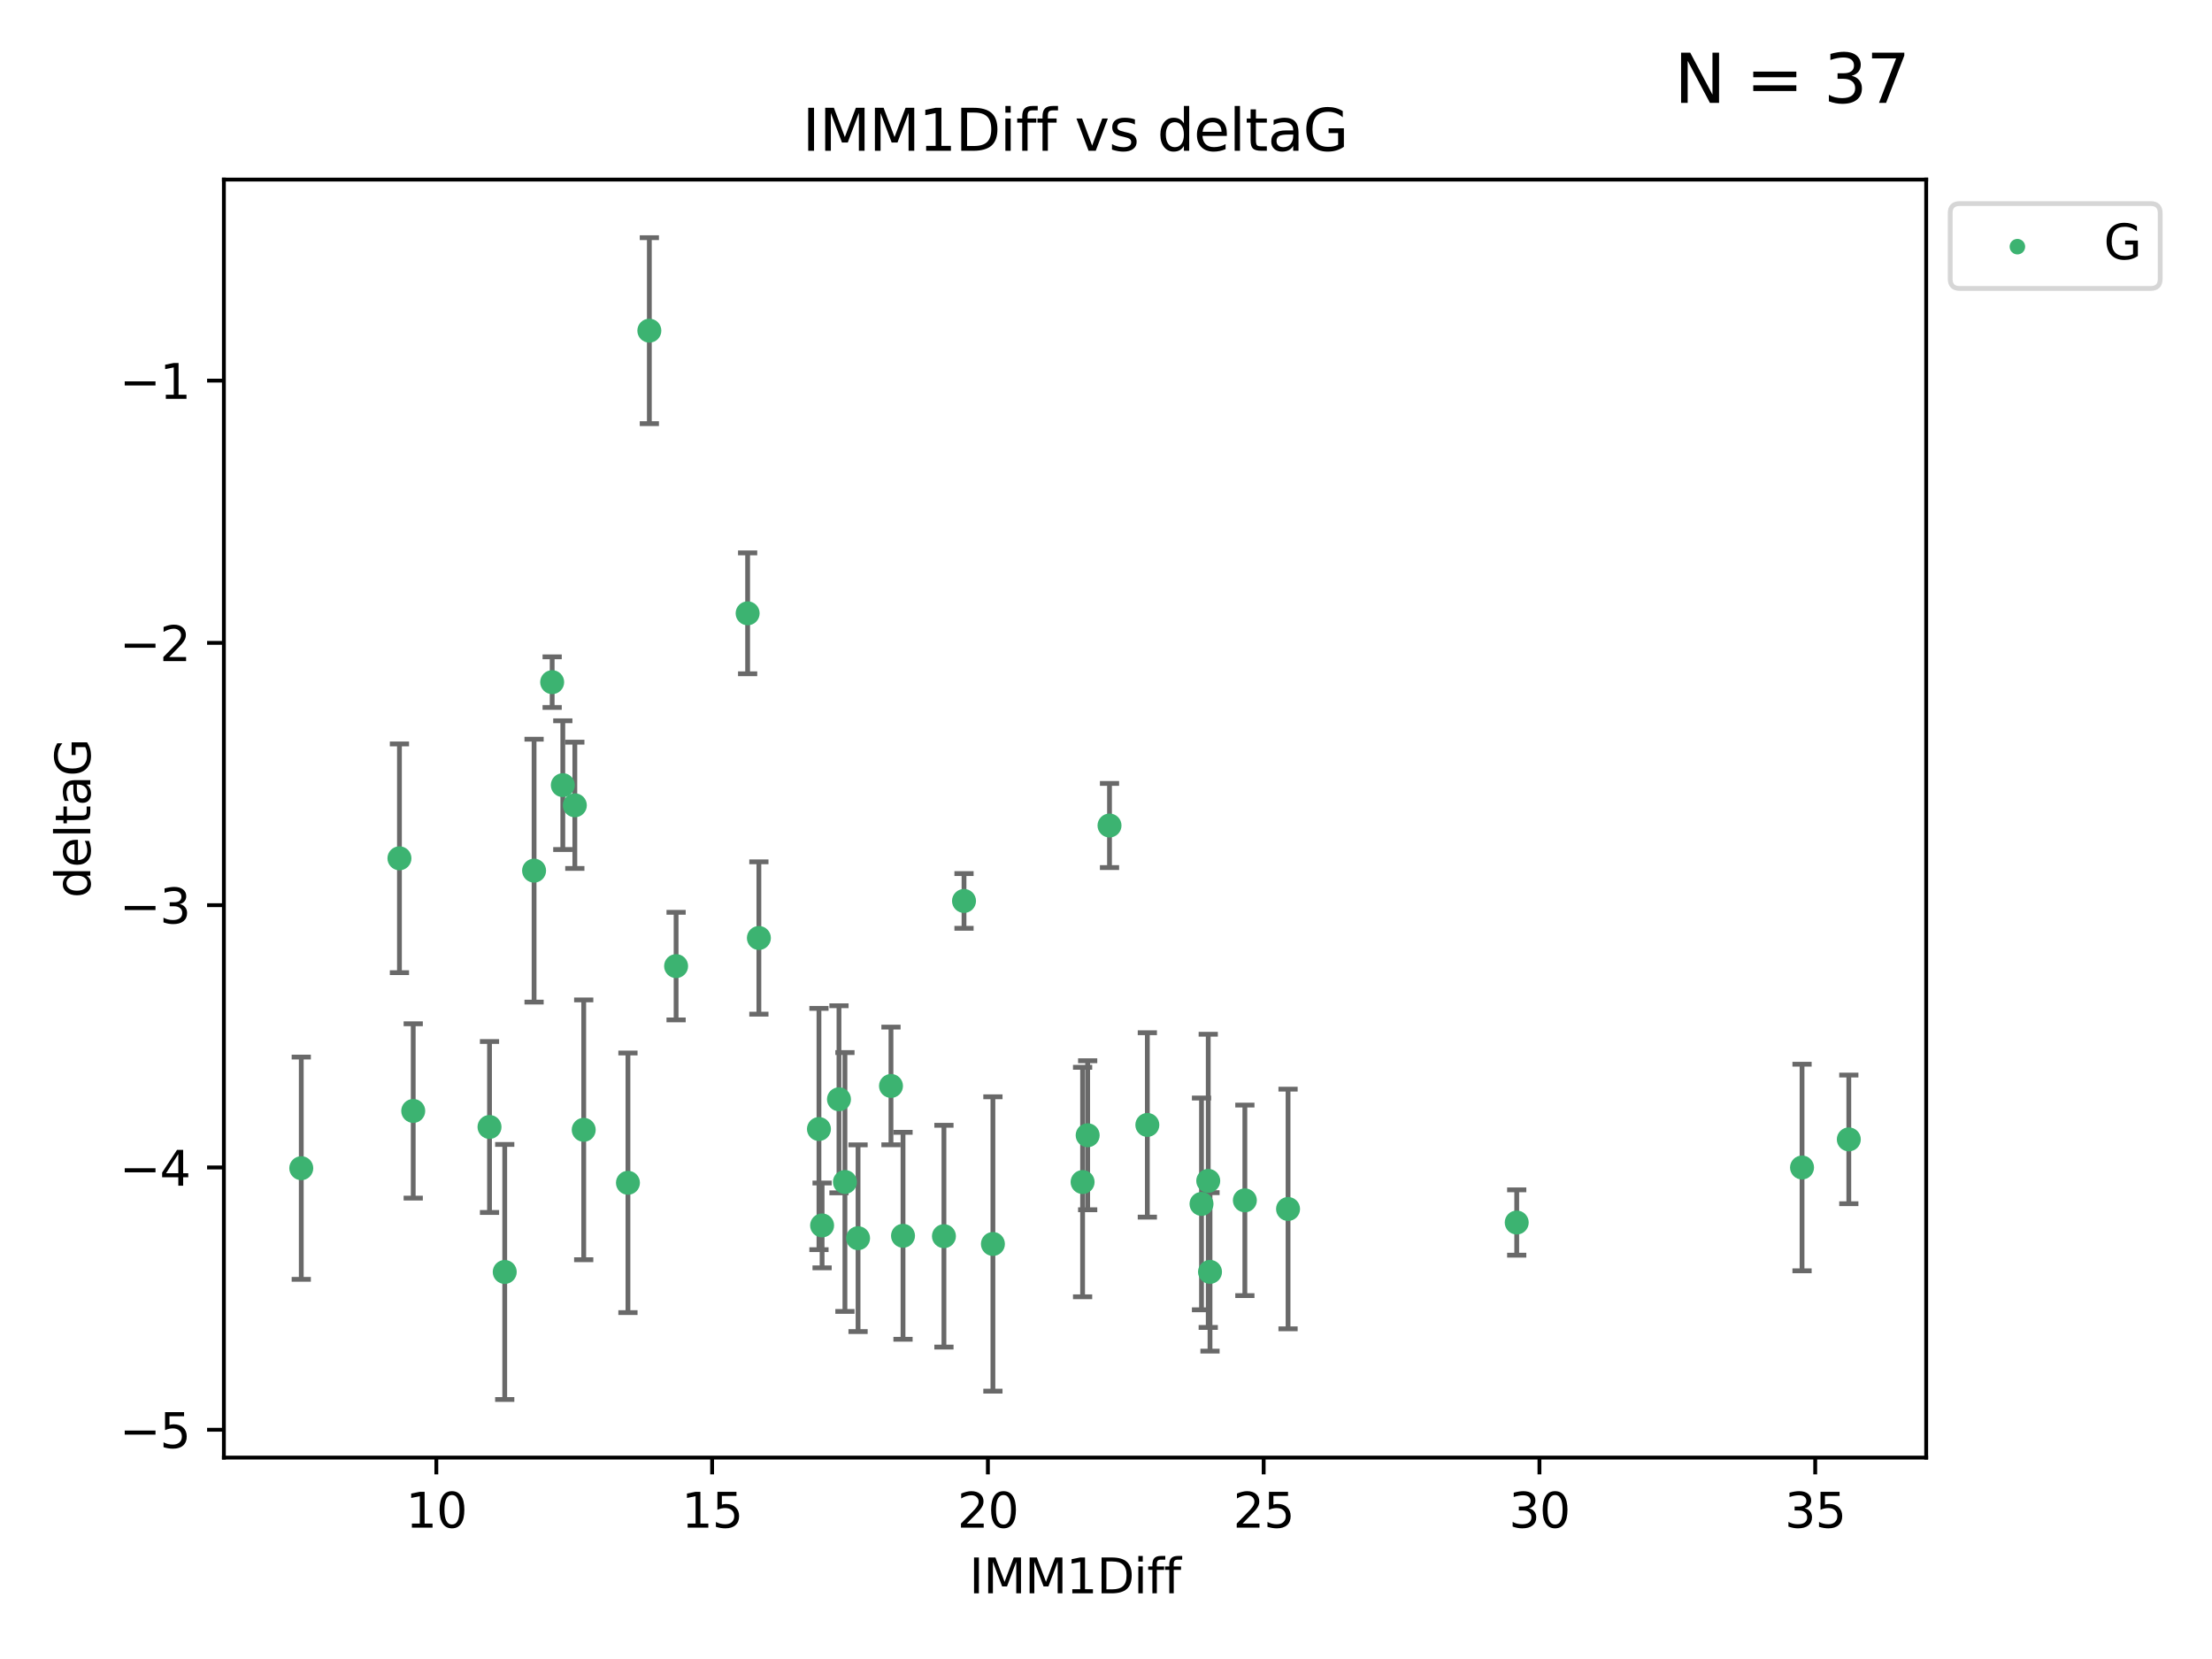 <?xml version="1.0" encoding="utf-8" standalone="no"?>
<!DOCTYPE svg PUBLIC "-//W3C//DTD SVG 1.1//EN"
  "http://www.w3.org/Graphics/SVG/1.1/DTD/svg11.dtd">
<svg xmlns:xlink="http://www.w3.org/1999/xlink" width="460.8pt" height="345.6pt" viewBox="0 0 460.8 345.6" xmlns="http://www.w3.org/2000/svg" version="1.1">
 <defs>
  <style type="text/css">*{stroke-linejoin: round; stroke-linecap: butt}</style>
 </defs>
 <g id="figure_1">
  <g id="patch_1">
   <path d="M 0 345.6 
L 460.8 345.6 
L 460.8 0 
L 0 0 
z
" style="fill: #ffffff"/>
  </g>
  <g id="axes_1">
   <g id="patch_2">
    <path d="M 46.64 303.64 
L 401.26 303.64 
L 401.26 37.411 
L 46.64 37.411 
z
" style="fill: #ffffff"/>
   </g>
   <g id="PathCollection_1">
    <defs>
     <path id="m4b9edc5d46" d="M 0 1.118 
C 0.297 1.118 0.581 1 0.791 0.791 
C 1 0.581 1.118 0.297 1.118 0 
C 1.118 -0.297 1 -0.581 0.791 -0.791 
C 0.581 -1 0.297 -1.118 0 -1.118 
C -0.297 -1.118 -0.581 -1 -0.791 -0.791 
C -1 -0.581 -1.118 -0.297 -1.118 0 
C -1.118 0.297 -1 0.581 -0.791 0.791 
C -0.581 1 -0.297 1.118 0 1.118 
z
" style="stroke: #3cb371"/>
    </defs>
    <g clip-path="url(#pbcd57da782)">
     <use xlink:href="#m4b9edc5d46" x="105.145" y="264.972" style="fill: #3cb371; stroke: #3cb371"/>
     <use xlink:href="#m4b9edc5d46" x="62.759" y="243.357" style="fill: #3cb371; stroke: #3cb371"/>
     <use xlink:href="#m4b9edc5d46" x="259.327" y="250.055" style="fill: #3cb371; stroke: #3cb371"/>
     <use xlink:href="#m4b9edc5d46" x="206.842" y="259.141" style="fill: #3cb371; stroke: #3cb371"/>
     <use xlink:href="#m4b9edc5d46" x="188.113" y="257.437" style="fill: #3cb371; stroke: #3cb371"/>
     <use xlink:href="#m4b9edc5d46" x="226.581" y="236.494" style="fill: #3cb371; stroke: #3cb371"/>
     <use xlink:href="#m4b9edc5d46" x="251.698" y="245.992" style="fill: #3cb371; stroke: #3cb371"/>
     <use xlink:href="#m4b9edc5d46" x="268.324" y="251.854" style="fill: #3cb371; stroke: #3cb371"/>
     <use xlink:href="#m4b9edc5d46" x="170.603" y="235.195" style="fill: #3cb371; stroke: #3cb371"/>
     <use xlink:href="#m4b9edc5d46" x="196.639" y="257.518" style="fill: #3cb371; stroke: #3cb371"/>
     <use xlink:href="#m4b9edc5d46" x="176.014" y="246.229" style="fill: #3cb371; stroke: #3cb371"/>
     <use xlink:href="#m4b9edc5d46" x="171.258" y="255.28" style="fill: #3cb371; stroke: #3cb371"/>
     <use xlink:href="#m4b9edc5d46" x="178.749" y="257.942" style="fill: #3cb371; stroke: #3cb371"/>
     <use xlink:href="#m4b9edc5d46" x="115.026" y="142.106" style="fill: #3cb371; stroke: #3cb371"/>
     <use xlink:href="#m4b9edc5d46" x="135.271" y="68.883" style="fill: #3cb371; stroke: #3cb371"/>
     <use xlink:href="#m4b9edc5d46" x="315.961" y="254.674" style="fill: #3cb371; stroke: #3cb371"/>
     <use xlink:href="#m4b9edc5d46" x="225.524" y="246.241" style="fill: #3cb371; stroke: #3cb371"/>
     <use xlink:href="#m4b9edc5d46" x="252.066" y="264.956" style="fill: #3cb371; stroke: #3cb371"/>
     <use xlink:href="#m4b9edc5d46" x="101.974" y="234.768" style="fill: #3cb371; stroke: #3cb371"/>
     <use xlink:href="#m4b9edc5d46" x="140.844" y="201.259" style="fill: #3cb371; stroke: #3cb371"/>
     <use xlink:href="#m4b9edc5d46" x="250.296" y="250.798" style="fill: #3cb371; stroke: #3cb371"/>
     <use xlink:href="#m4b9edc5d46" x="174.774" y="229.002" style="fill: #3cb371; stroke: #3cb371"/>
     <use xlink:href="#m4b9edc5d46" x="385.141" y="237.354" style="fill: #3cb371; stroke: #3cb371"/>
     <use xlink:href="#m4b9edc5d46" x="375.398" y="243.213" style="fill: #3cb371; stroke: #3cb371"/>
     <use xlink:href="#m4b9edc5d46" x="155.746" y="127.765" style="fill: #3cb371; stroke: #3cb371"/>
     <use xlink:href="#m4b9edc5d46" x="185.608" y="226.223" style="fill: #3cb371; stroke: #3cb371"/>
     <use xlink:href="#m4b9edc5d46" x="119.749" y="167.759" style="fill: #3cb371; stroke: #3cb371"/>
     <use xlink:href="#m4b9edc5d46" x="111.258" y="181.37" style="fill: #3cb371; stroke: #3cb371"/>
     <use xlink:href="#m4b9edc5d46" x="200.821" y="187.683" style="fill: #3cb371; stroke: #3cb371"/>
     <use xlink:href="#m4b9edc5d46" x="158.09" y="195.399" style="fill: #3cb371; stroke: #3cb371"/>
     <use xlink:href="#m4b9edc5d46" x="239.013" y="234.344" style="fill: #3cb371; stroke: #3cb371"/>
     <use xlink:href="#m4b9edc5d46" x="83.211" y="178.803" style="fill: #3cb371; stroke: #3cb371"/>
     <use xlink:href="#m4b9edc5d46" x="117.244" y="163.562" style="fill: #3cb371; stroke: #3cb371"/>
     <use xlink:href="#m4b9edc5d46" x="121.599" y="235.362" style="fill: #3cb371; stroke: #3cb371"/>
     <use xlink:href="#m4b9edc5d46" x="130.813" y="246.397" style="fill: #3cb371; stroke: #3cb371"/>
     <use xlink:href="#m4b9edc5d46" x="231.131" y="171.969" style="fill: #3cb371; stroke: #3cb371"/>
     <use xlink:href="#m4b9edc5d46" x="86.083" y="231.428" style="fill: #3cb371; stroke: #3cb371"/>
    </g>
   </g>
   <g id="matplotlib.axis_1">
    <g id="xtick_1">
     <g id="line2d_1">
      <defs>
       <path id="md232d60e8d" d="M 0 0 
L 0 3.5 
" style="stroke: #000000; stroke-width: 0.8"/>
      </defs>
      <g>
       <use xlink:href="#md232d60e8d" x="90.898" y="303.64" style="stroke: #000000; stroke-width: 0.8"/>
      </g>
     </g>
     <g id="text_1">
      <!-- 10 -->
      <g transform="translate(84.535 318.238)scale(0.1 -0.1)">
       <defs>
        <path id="DejaVuSans-31" d="M 794 531 
L 1825 531 
L 1825 4091 
L 703 3866 
L 703 4441 
L 1819 4666 
L 2450 4666 
L 2450 531 
L 3481 531 
L 3481 0 
L 794 0 
L 794 531 
z
" transform="scale(0.016)"/>
        <path id="DejaVuSans-30" d="M 2034 4250 
Q 1547 4250 1301 3770 
Q 1056 3291 1056 2328 
Q 1056 1369 1301 889 
Q 1547 409 2034 409 
Q 2525 409 2770 889 
Q 3016 1369 3016 2328 
Q 3016 3291 2770 3770 
Q 2525 4250 2034 4250 
z
M 2034 4750 
Q 2819 4750 3233 4129 
Q 3647 3509 3647 2328 
Q 3647 1150 3233 529 
Q 2819 -91 2034 -91 
Q 1250 -91 836 529 
Q 422 1150 422 2328 
Q 422 3509 836 4129 
Q 1250 4750 2034 4750 
z
" transform="scale(0.016)"/>
       </defs>
       <use xlink:href="#DejaVuSans-31"/>
       <use xlink:href="#DejaVuSans-30" x="63.623"/>
      </g>
     </g>
    </g>
    <g id="xtick_2">
     <g id="line2d_2">
      <g>
       <use xlink:href="#md232d60e8d" x="148.347" y="303.64" style="stroke: #000000; stroke-width: 0.8"/>
      </g>
     </g>
     <g id="text_2">
      <!-- 15 -->
      <g transform="translate(141.984 318.238)scale(0.1 -0.1)">
       <defs>
        <path id="DejaVuSans-35" d="M 691 4666 
L 3169 4666 
L 3169 4134 
L 1269 4134 
L 1269 2991 
Q 1406 3038 1543 3061 
Q 1681 3084 1819 3084 
Q 2600 3084 3056 2656 
Q 3513 2228 3513 1497 
Q 3513 744 3044 326 
Q 2575 -91 1722 -91 
Q 1428 -91 1123 -41 
Q 819 9 494 109 
L 494 744 
Q 775 591 1075 516 
Q 1375 441 1709 441 
Q 2250 441 2565 725 
Q 2881 1009 2881 1497 
Q 2881 1984 2565 2268 
Q 2250 2553 1709 2553 
Q 1456 2553 1204 2497 
Q 953 2441 691 2322 
L 691 4666 
z
" transform="scale(0.016)"/>
       </defs>
       <use xlink:href="#DejaVuSans-31"/>
       <use xlink:href="#DejaVuSans-35" x="63.623"/>
      </g>
     </g>
    </g>
    <g id="xtick_3">
     <g id="line2d_3">
      <g>
       <use xlink:href="#md232d60e8d" x="205.796" y="303.64" style="stroke: #000000; stroke-width: 0.8"/>
      </g>
     </g>
     <g id="text_3">
      <!-- 20 -->
      <g transform="translate(199.434 318.238)scale(0.1 -0.1)">
       <defs>
        <path id="DejaVuSans-32" d="M 1228 531 
L 3431 531 
L 3431 0 
L 469 0 
L 469 531 
Q 828 903 1448 1529 
Q 2069 2156 2228 2338 
Q 2531 2678 2651 2914 
Q 2772 3150 2772 3378 
Q 2772 3750 2511 3984 
Q 2250 4219 1831 4219 
Q 1534 4219 1204 4116 
Q 875 4013 500 3803 
L 500 4441 
Q 881 4594 1212 4672 
Q 1544 4750 1819 4750 
Q 2544 4750 2975 4387 
Q 3406 4025 3406 3419 
Q 3406 3131 3298 2873 
Q 3191 2616 2906 2266 
Q 2828 2175 2409 1742 
Q 1991 1309 1228 531 
z
" transform="scale(0.016)"/>
       </defs>
       <use xlink:href="#DejaVuSans-32"/>
       <use xlink:href="#DejaVuSans-30" x="63.623"/>
      </g>
     </g>
    </g>
    <g id="xtick_4">
     <g id="line2d_4">
      <g>
       <use xlink:href="#md232d60e8d" x="263.245" y="303.64" style="stroke: #000000; stroke-width: 0.8"/>
      </g>
     </g>
     <g id="text_4">
      <!-- 25 -->
      <g transform="translate(256.883 318.238)scale(0.1 -0.1)">
       <use xlink:href="#DejaVuSans-32"/>
       <use xlink:href="#DejaVuSans-35" x="63.623"/>
      </g>
     </g>
    </g>
    <g id="xtick_5">
     <g id="line2d_5">
      <g>
       <use xlink:href="#md232d60e8d" x="320.694" y="303.64" style="stroke: #000000; stroke-width: 0.8"/>
      </g>
     </g>
     <g id="text_5">
      <!-- 30 -->
      <g transform="translate(314.332 318.238)scale(0.1 -0.1)">
       <defs>
        <path id="DejaVuSans-33" d="M 2597 2516 
Q 3050 2419 3304 2112 
Q 3559 1806 3559 1356 
Q 3559 666 3084 287 
Q 2609 -91 1734 -91 
Q 1441 -91 1130 -33 
Q 819 25 488 141 
L 488 750 
Q 750 597 1062 519 
Q 1375 441 1716 441 
Q 2309 441 2620 675 
Q 2931 909 2931 1356 
Q 2931 1769 2642 2001 
Q 2353 2234 1838 2234 
L 1294 2234 
L 1294 2753 
L 1863 2753 
Q 2328 2753 2575 2939 
Q 2822 3125 2822 3475 
Q 2822 3834 2567 4026 
Q 2313 4219 1838 4219 
Q 1578 4219 1281 4162 
Q 984 4106 628 3988 
L 628 4550 
Q 988 4650 1302 4700 
Q 1616 4750 1894 4750 
Q 2613 4750 3031 4423 
Q 3450 4097 3450 3541 
Q 3450 3153 3228 2886 
Q 3006 2619 2597 2516 
z
" transform="scale(0.016)"/>
       </defs>
       <use xlink:href="#DejaVuSans-33"/>
       <use xlink:href="#DejaVuSans-30" x="63.623"/>
      </g>
     </g>
    </g>
    <g id="xtick_6">
     <g id="line2d_6">
      <g>
       <use xlink:href="#md232d60e8d" x="378.144" y="303.64" style="stroke: #000000; stroke-width: 0.8"/>
      </g>
     </g>
     <g id="text_6">
      <!-- 35 -->
      <g transform="translate(371.781 318.238)scale(0.1 -0.1)">
       <use xlink:href="#DejaVuSans-33"/>
       <use xlink:href="#DejaVuSans-35" x="63.623"/>
      </g>
     </g>
    </g>
    <g id="text_7">
     <!-- IMM1Diff -->
     <g transform="translate(201.906 331.917)scale(0.1 -0.1)">
      <defs>
       <path id="DejaVuSans-49" d="M 628 4666 
L 1259 4666 
L 1259 0 
L 628 0 
L 628 4666 
z
" transform="scale(0.016)"/>
       <path id="DejaVuSans-4d" d="M 628 4666 
L 1569 4666 
L 2759 1491 
L 3956 4666 
L 4897 4666 
L 4897 0 
L 4281 0 
L 4281 4097 
L 3078 897 
L 2444 897 
L 1241 4097 
L 1241 0 
L 628 0 
L 628 4666 
z
" transform="scale(0.016)"/>
       <path id="DejaVuSans-44" d="M 1259 4147 
L 1259 519 
L 2022 519 
Q 2988 519 3436 956 
Q 3884 1394 3884 2338 
Q 3884 3275 3436 3711 
Q 2988 4147 2022 4147 
L 1259 4147 
z
M 628 4666 
L 1925 4666 
Q 3281 4666 3915 4102 
Q 4550 3538 4550 2338 
Q 4550 1131 3912 565 
Q 3275 0 1925 0 
L 628 0 
L 628 4666 
z
" transform="scale(0.016)"/>
       <path id="DejaVuSans-69" d="M 603 3500 
L 1178 3500 
L 1178 0 
L 603 0 
L 603 3500 
z
M 603 4863 
L 1178 4863 
L 1178 4134 
L 603 4134 
L 603 4863 
z
" transform="scale(0.016)"/>
       <path id="DejaVuSans-66" d="M 2375 4863 
L 2375 4384 
L 1825 4384 
Q 1516 4384 1395 4259 
Q 1275 4134 1275 3809 
L 1275 3500 
L 2222 3500 
L 2222 3053 
L 1275 3053 
L 1275 0 
L 697 0 
L 697 3053 
L 147 3053 
L 147 3500 
L 697 3500 
L 697 3744 
Q 697 4328 969 4595 
Q 1241 4863 1831 4863 
L 2375 4863 
z
" transform="scale(0.016)"/>
      </defs>
      <use xlink:href="#DejaVuSans-49"/>
      <use xlink:href="#DejaVuSans-4d" x="29.492"/>
      <use xlink:href="#DejaVuSans-4d" x="115.771"/>
      <use xlink:href="#DejaVuSans-31" x="202.051"/>
      <use xlink:href="#DejaVuSans-44" x="265.674"/>
      <use xlink:href="#DejaVuSans-69" x="342.676"/>
      <use xlink:href="#DejaVuSans-66" x="370.459"/>
      <use xlink:href="#DejaVuSans-66" x="405.664"/>
     </g>
    </g>
   </g>
   <g id="matplotlib.axis_2">
    <g id="ytick_1">
     <g id="line2d_7">
      <defs>
       <path id="m00305a4bdc" d="M 0 0 
L -3.5 0 
" style="stroke: #000000; stroke-width: 0.8"/>
      </defs>
      <g>
       <use xlink:href="#m00305a4bdc" x="46.64" y="297.844" style="stroke: #000000; stroke-width: 0.8"/>
      </g>
     </g>
     <g id="text_8">
      <!-- −5 -->
      <g transform="translate(24.898 301.643)scale(0.1 -0.1)">
       <defs>
        <path id="DejaVuSans-2212" d="M 678 2272 
L 4684 2272 
L 4684 1741 
L 678 1741 
L 678 2272 
z
" transform="scale(0.016)"/>
       </defs>
       <use xlink:href="#DejaVuSans-2212"/>
       <use xlink:href="#DejaVuSans-35" x="83.789"/>
      </g>
     </g>
    </g>
    <g id="ytick_2">
     <g id="line2d_8">
      <g>
       <use xlink:href="#m00305a4bdc" x="46.64" y="243.204" style="stroke: #000000; stroke-width: 0.8"/>
      </g>
     </g>
     <g id="text_9">
      <!-- −4 -->
      <g transform="translate(24.898 247.003)scale(0.1 -0.1)">
       <defs>
        <path id="DejaVuSans-34" d="M 2419 4116 
L 825 1625 
L 2419 1625 
L 2419 4116 
z
M 2253 4666 
L 3047 4666 
L 3047 1625 
L 3713 1625 
L 3713 1100 
L 3047 1100 
L 3047 0 
L 2419 0 
L 2419 1100 
L 313 1100 
L 313 1709 
L 2253 4666 
z
" transform="scale(0.016)"/>
       </defs>
       <use xlink:href="#DejaVuSans-2212"/>
       <use xlink:href="#DejaVuSans-34" x="83.789"/>
      </g>
     </g>
    </g>
    <g id="ytick_3">
     <g id="line2d_9">
      <g>
       <use xlink:href="#m00305a4bdc" x="46.64" y="188.564" style="stroke: #000000; stroke-width: 0.8"/>
      </g>
     </g>
     <g id="text_10">
      <!-- −3 -->
      <g transform="translate(24.898 192.364)scale(0.1 -0.1)">
       <use xlink:href="#DejaVuSans-2212"/>
       <use xlink:href="#DejaVuSans-33" x="83.789"/>
      </g>
     </g>
    </g>
    <g id="ytick_4">
     <g id="line2d_10">
      <g>
       <use xlink:href="#m00305a4bdc" x="46.64" y="133.924" style="stroke: #000000; stroke-width: 0.8"/>
      </g>
     </g>
     <g id="text_11">
      <!-- −2 -->
      <g transform="translate(24.898 137.724)scale(0.1 -0.1)">
       <use xlink:href="#DejaVuSans-2212"/>
       <use xlink:href="#DejaVuSans-32" x="83.789"/>
      </g>
     </g>
    </g>
    <g id="ytick_5">
     <g id="line2d_11">
      <g>
       <use xlink:href="#m00305a4bdc" x="46.64" y="79.284" style="stroke: #000000; stroke-width: 0.8"/>
      </g>
     </g>
     <g id="text_12">
      <!-- −1 -->
      <g transform="translate(24.898 83.084)scale(0.1 -0.1)">
       <use xlink:href="#DejaVuSans-2212"/>
       <use xlink:href="#DejaVuSans-31" x="83.789"/>
      </g>
     </g>
    </g>
    <g id="text_13">
     <!-- deltaG -->
     <g transform="translate(18.818 187.064)rotate(-90)scale(0.1 -0.1)">
      <defs>
       <path id="DejaVuSans-64" d="M 2906 2969 
L 2906 4863 
L 3481 4863 
L 3481 0 
L 2906 0 
L 2906 525 
Q 2725 213 2448 61 
Q 2172 -91 1784 -91 
Q 1150 -91 751 415 
Q 353 922 353 1747 
Q 353 2572 751 3078 
Q 1150 3584 1784 3584 
Q 2172 3584 2448 3432 
Q 2725 3281 2906 2969 
z
M 947 1747 
Q 947 1113 1208 752 
Q 1469 391 1925 391 
Q 2381 391 2643 752 
Q 2906 1113 2906 1747 
Q 2906 2381 2643 2742 
Q 2381 3103 1925 3103 
Q 1469 3103 1208 2742 
Q 947 2381 947 1747 
z
" transform="scale(0.016)"/>
       <path id="DejaVuSans-65" d="M 3597 1894 
L 3597 1613 
L 953 1613 
Q 991 1019 1311 708 
Q 1631 397 2203 397 
Q 2534 397 2845 478 
Q 3156 559 3463 722 
L 3463 178 
Q 3153 47 2828 -22 
Q 2503 -91 2169 -91 
Q 1331 -91 842 396 
Q 353 884 353 1716 
Q 353 2575 817 3079 
Q 1281 3584 2069 3584 
Q 2775 3584 3186 3129 
Q 3597 2675 3597 1894 
z
M 3022 2063 
Q 3016 2534 2758 2815 
Q 2500 3097 2075 3097 
Q 1594 3097 1305 2825 
Q 1016 2553 972 2059 
L 3022 2063 
z
" transform="scale(0.016)"/>
       <path id="DejaVuSans-6c" d="M 603 4863 
L 1178 4863 
L 1178 0 
L 603 0 
L 603 4863 
z
" transform="scale(0.016)"/>
       <path id="DejaVuSans-74" d="M 1172 4494 
L 1172 3500 
L 2356 3500 
L 2356 3053 
L 1172 3053 
L 1172 1153 
Q 1172 725 1289 603 
Q 1406 481 1766 481 
L 2356 481 
L 2356 0 
L 1766 0 
Q 1100 0 847 248 
Q 594 497 594 1153 
L 594 3053 
L 172 3053 
L 172 3500 
L 594 3500 
L 594 4494 
L 1172 4494 
z
" transform="scale(0.016)"/>
       <path id="DejaVuSans-61" d="M 2194 1759 
Q 1497 1759 1228 1600 
Q 959 1441 959 1056 
Q 959 750 1161 570 
Q 1363 391 1709 391 
Q 2188 391 2477 730 
Q 2766 1069 2766 1631 
L 2766 1759 
L 2194 1759 
z
M 3341 1997 
L 3341 0 
L 2766 0 
L 2766 531 
Q 2569 213 2275 61 
Q 1981 -91 1556 -91 
Q 1019 -91 701 211 
Q 384 513 384 1019 
Q 384 1609 779 1909 
Q 1175 2209 1959 2209 
L 2766 2209 
L 2766 2266 
Q 2766 2663 2505 2880 
Q 2244 3097 1772 3097 
Q 1472 3097 1187 3025 
Q 903 2953 641 2809 
L 641 3341 
Q 956 3463 1253 3523 
Q 1550 3584 1831 3584 
Q 2591 3584 2966 3190 
Q 3341 2797 3341 1997 
z
" transform="scale(0.016)"/>
       <path id="DejaVuSans-47" d="M 3809 666 
L 3809 1919 
L 2778 1919 
L 2778 2438 
L 4434 2438 
L 4434 434 
Q 4069 175 3628 42 
Q 3188 -91 2688 -91 
Q 1594 -91 976 548 
Q 359 1188 359 2328 
Q 359 3472 976 4111 
Q 1594 4750 2688 4750 
Q 3144 4750 3555 4637 
Q 3966 4525 4313 4306 
L 4313 3634 
Q 3963 3931 3569 4081 
Q 3175 4231 2741 4231 
Q 1884 4231 1454 3753 
Q 1025 3275 1025 2328 
Q 1025 1384 1454 906 
Q 1884 428 2741 428 
Q 3075 428 3337 486 
Q 3600 544 3809 666 
z
" transform="scale(0.016)"/>
      </defs>
      <use xlink:href="#DejaVuSans-64"/>
      <use xlink:href="#DejaVuSans-65" x="63.477"/>
      <use xlink:href="#DejaVuSans-6c" x="125"/>
      <use xlink:href="#DejaVuSans-74" x="152.783"/>
      <use xlink:href="#DejaVuSans-61" x="191.992"/>
      <use xlink:href="#DejaVuSans-47" x="253.271"/>
     </g>
    </g>
   </g>
   <g id="LineCollection_1">
    <path d="M 105.145 291.539 
L 105.145 238.405 
" clip-path="url(#pbcd57da782)" style="fill: none; stroke: #696969"/>
    <path d="M 62.759 266.51 
L 62.759 220.204 
" clip-path="url(#pbcd57da782)" style="fill: none; stroke: #696969"/>
    <path d="M 259.327 269.901 
L 259.327 230.209 
" clip-path="url(#pbcd57da782)" style="fill: none; stroke: #696969"/>
    <path d="M 206.842 289.801 
L 206.842 228.482 
" clip-path="url(#pbcd57da782)" style="fill: none; stroke: #696969"/>
    <path d="M 188.113 278.993 
L 188.113 235.88 
" clip-path="url(#pbcd57da782)" style="fill: none; stroke: #696969"/>
    <path d="M 226.581 252.013 
L 226.581 220.976 
" clip-path="url(#pbcd57da782)" style="fill: none; stroke: #696969"/>
    <path d="M 251.698 276.528 
L 251.698 215.456 
" clip-path="url(#pbcd57da782)" style="fill: none; stroke: #696969"/>
    <path d="M 268.324 276.82 
L 268.324 226.888 
" clip-path="url(#pbcd57da782)" style="fill: none; stroke: #696969"/>
    <path d="M 170.603 260.326 
L 170.603 210.065 
" clip-path="url(#pbcd57da782)" style="fill: none; stroke: #696969"/>
    <path d="M 196.639 280.619 
L 196.639 234.417 
" clip-path="url(#pbcd57da782)" style="fill: none; stroke: #696969"/>
    <path d="M 176.014 273.192 
L 176.014 219.267 
" clip-path="url(#pbcd57da782)" style="fill: none; stroke: #696969"/>
    <path d="M 171.258 264.116 
L 171.258 246.445 
" clip-path="url(#pbcd57da782)" style="fill: none; stroke: #696969"/>
    <path d="M 178.749 277.391 
L 178.749 238.493 
" clip-path="url(#pbcd57da782)" style="fill: none; stroke: #696969"/>
    <path d="M 115.026 147.375 
L 115.026 136.837 
" clip-path="url(#pbcd57da782)" style="fill: none; stroke: #696969"/>
    <path d="M 135.271 88.254 
L 135.271 49.513 
" clip-path="url(#pbcd57da782)" style="fill: none; stroke: #696969"/>
    <path d="M 315.961 261.477 
L 315.961 247.87 
" clip-path="url(#pbcd57da782)" style="fill: none; stroke: #696969"/>
    <path d="M 225.524 270.142 
L 225.524 222.34 
" clip-path="url(#pbcd57da782)" style="fill: none; stroke: #696969"/>
    <path d="M 252.066 281.463 
L 252.066 248.45 
" clip-path="url(#pbcd57da782)" style="fill: none; stroke: #696969"/>
    <path d="M 101.974 252.578 
L 101.974 216.959 
" clip-path="url(#pbcd57da782)" style="fill: none; stroke: #696969"/>
    <path d="M 140.844 212.466 
L 140.844 190.051 
" clip-path="url(#pbcd57da782)" style="fill: none; stroke: #696969"/>
    <path d="M 250.296 272.857 
L 250.296 228.74 
" clip-path="url(#pbcd57da782)" style="fill: none; stroke: #696969"/>
    <path d="M 174.774 248.489 
L 174.774 209.516 
" clip-path="url(#pbcd57da782)" style="fill: none; stroke: #696969"/>
    <path d="M 385.141 250.753 
L 385.141 223.954 
" clip-path="url(#pbcd57da782)" style="fill: none; stroke: #696969"/>
    <path d="M 375.398 264.733 
L 375.398 221.693 
" clip-path="url(#pbcd57da782)" style="fill: none; stroke: #696969"/>
    <path d="M 155.746 140.357 
L 155.746 115.174 
" clip-path="url(#pbcd57da782)" style="fill: none; stroke: #696969"/>
    <path d="M 185.608 238.478 
L 185.608 213.969 
" clip-path="url(#pbcd57da782)" style="fill: none; stroke: #696969"/>
    <path d="M 119.749 180.911 
L 119.749 154.608 
" clip-path="url(#pbcd57da782)" style="fill: none; stroke: #696969"/>
    <path d="M 111.258 208.753 
L 111.258 153.986 
" clip-path="url(#pbcd57da782)" style="fill: none; stroke: #696969"/>
    <path d="M 200.821 193.382 
L 200.821 181.984 
" clip-path="url(#pbcd57da782)" style="fill: none; stroke: #696969"/>
    <path d="M 158.09 211.267 
L 158.09 179.53 
" clip-path="url(#pbcd57da782)" style="fill: none; stroke: #696969"/>
    <path d="M 239.013 253.55 
L 239.013 215.138 
" clip-path="url(#pbcd57da782)" style="fill: none; stroke: #696969"/>
    <path d="M 83.211 202.627 
L 83.211 154.978 
" clip-path="url(#pbcd57da782)" style="fill: none; stroke: #696969"/>
    <path d="M 117.244 176.973 
L 117.244 150.151 
" clip-path="url(#pbcd57da782)" style="fill: none; stroke: #696969"/>
    <path d="M 121.599 262.421 
L 121.599 208.303 
" clip-path="url(#pbcd57da782)" style="fill: none; stroke: #696969"/>
    <path d="M 130.813 273.437 
L 130.813 219.357 
" clip-path="url(#pbcd57da782)" style="fill: none; stroke: #696969"/>
    <path d="M 231.131 180.734 
L 231.131 163.205 
" clip-path="url(#pbcd57da782)" style="fill: none; stroke: #696969"/>
    <path d="M 86.083 249.586 
L 86.083 213.27 
" clip-path="url(#pbcd57da782)" style="fill: none; stroke: #696969"/>
   </g>
   <g id="line2d_12">
    <defs>
     <path id="m4267d946fb" d="M 2 0 
L -2 -0 
" style="stroke: #696969"/>
    </defs>
    <g clip-path="url(#pbcd57da782)">
     <use xlink:href="#m4267d946fb" x="105.145" y="291.539" style="fill: #696969; stroke: #696969"/>
     <use xlink:href="#m4267d946fb" x="62.759" y="266.51" style="fill: #696969; stroke: #696969"/>
     <use xlink:href="#m4267d946fb" x="259.327" y="269.901" style="fill: #696969; stroke: #696969"/>
     <use xlink:href="#m4267d946fb" x="206.842" y="289.801" style="fill: #696969; stroke: #696969"/>
     <use xlink:href="#m4267d946fb" x="188.113" y="278.993" style="fill: #696969; stroke: #696969"/>
     <use xlink:href="#m4267d946fb" x="226.581" y="252.013" style="fill: #696969; stroke: #696969"/>
     <use xlink:href="#m4267d946fb" x="251.698" y="276.528" style="fill: #696969; stroke: #696969"/>
     <use xlink:href="#m4267d946fb" x="268.324" y="276.82" style="fill: #696969; stroke: #696969"/>
     <use xlink:href="#m4267d946fb" x="170.603" y="260.326" style="fill: #696969; stroke: #696969"/>
     <use xlink:href="#m4267d946fb" x="196.639" y="280.619" style="fill: #696969; stroke: #696969"/>
     <use xlink:href="#m4267d946fb" x="176.014" y="273.192" style="fill: #696969; stroke: #696969"/>
     <use xlink:href="#m4267d946fb" x="171.258" y="264.116" style="fill: #696969; stroke: #696969"/>
     <use xlink:href="#m4267d946fb" x="178.749" y="277.391" style="fill: #696969; stroke: #696969"/>
     <use xlink:href="#m4267d946fb" x="115.026" y="147.375" style="fill: #696969; stroke: #696969"/>
     <use xlink:href="#m4267d946fb" x="135.271" y="88.254" style="fill: #696969; stroke: #696969"/>
     <use xlink:href="#m4267d946fb" x="315.961" y="261.477" style="fill: #696969; stroke: #696969"/>
     <use xlink:href="#m4267d946fb" x="225.524" y="270.142" style="fill: #696969; stroke: #696969"/>
     <use xlink:href="#m4267d946fb" x="252.066" y="281.463" style="fill: #696969; stroke: #696969"/>
     <use xlink:href="#m4267d946fb" x="101.974" y="252.578" style="fill: #696969; stroke: #696969"/>
     <use xlink:href="#m4267d946fb" x="140.844" y="212.466" style="fill: #696969; stroke: #696969"/>
     <use xlink:href="#m4267d946fb" x="250.296" y="272.857" style="fill: #696969; stroke: #696969"/>
     <use xlink:href="#m4267d946fb" x="174.774" y="248.489" style="fill: #696969; stroke: #696969"/>
     <use xlink:href="#m4267d946fb" x="385.141" y="250.753" style="fill: #696969; stroke: #696969"/>
     <use xlink:href="#m4267d946fb" x="375.398" y="264.733" style="fill: #696969; stroke: #696969"/>
     <use xlink:href="#m4267d946fb" x="155.746" y="140.357" style="fill: #696969; stroke: #696969"/>
     <use xlink:href="#m4267d946fb" x="185.608" y="238.478" style="fill: #696969; stroke: #696969"/>
     <use xlink:href="#m4267d946fb" x="119.749" y="180.911" style="fill: #696969; stroke: #696969"/>
     <use xlink:href="#m4267d946fb" x="111.258" y="208.753" style="fill: #696969; stroke: #696969"/>
     <use xlink:href="#m4267d946fb" x="200.821" y="193.382" style="fill: #696969; stroke: #696969"/>
     <use xlink:href="#m4267d946fb" x="158.09" y="211.267" style="fill: #696969; stroke: #696969"/>
     <use xlink:href="#m4267d946fb" x="239.013" y="253.55" style="fill: #696969; stroke: #696969"/>
     <use xlink:href="#m4267d946fb" x="83.211" y="202.627" style="fill: #696969; stroke: #696969"/>
     <use xlink:href="#m4267d946fb" x="117.244" y="176.973" style="fill: #696969; stroke: #696969"/>
     <use xlink:href="#m4267d946fb" x="121.599" y="262.421" style="fill: #696969; stroke: #696969"/>
     <use xlink:href="#m4267d946fb" x="130.813" y="273.437" style="fill: #696969; stroke: #696969"/>
     <use xlink:href="#m4267d946fb" x="231.131" y="180.734" style="fill: #696969; stroke: #696969"/>
     <use xlink:href="#m4267d946fb" x="86.083" y="249.586" style="fill: #696969; stroke: #696969"/>
    </g>
   </g>
   <g id="line2d_13">
    <g clip-path="url(#pbcd57da782)">
     <use xlink:href="#m4267d946fb" x="105.145" y="238.405" style="fill: #696969; stroke: #696969"/>
     <use xlink:href="#m4267d946fb" x="62.759" y="220.204" style="fill: #696969; stroke: #696969"/>
     <use xlink:href="#m4267d946fb" x="259.327" y="230.209" style="fill: #696969; stroke: #696969"/>
     <use xlink:href="#m4267d946fb" x="206.842" y="228.482" style="fill: #696969; stroke: #696969"/>
     <use xlink:href="#m4267d946fb" x="188.113" y="235.88" style="fill: #696969; stroke: #696969"/>
     <use xlink:href="#m4267d946fb" x="226.581" y="220.976" style="fill: #696969; stroke: #696969"/>
     <use xlink:href="#m4267d946fb" x="251.698" y="215.456" style="fill: #696969; stroke: #696969"/>
     <use xlink:href="#m4267d946fb" x="268.324" y="226.888" style="fill: #696969; stroke: #696969"/>
     <use xlink:href="#m4267d946fb" x="170.603" y="210.065" style="fill: #696969; stroke: #696969"/>
     <use xlink:href="#m4267d946fb" x="196.639" y="234.417" style="fill: #696969; stroke: #696969"/>
     <use xlink:href="#m4267d946fb" x="176.014" y="219.267" style="fill: #696969; stroke: #696969"/>
     <use xlink:href="#m4267d946fb" x="171.258" y="246.445" style="fill: #696969; stroke: #696969"/>
     <use xlink:href="#m4267d946fb" x="178.749" y="238.493" style="fill: #696969; stroke: #696969"/>
     <use xlink:href="#m4267d946fb" x="115.026" y="136.837" style="fill: #696969; stroke: #696969"/>
     <use xlink:href="#m4267d946fb" x="135.271" y="49.513" style="fill: #696969; stroke: #696969"/>
     <use xlink:href="#m4267d946fb" x="315.961" y="247.87" style="fill: #696969; stroke: #696969"/>
     <use xlink:href="#m4267d946fb" x="225.524" y="222.34" style="fill: #696969; stroke: #696969"/>
     <use xlink:href="#m4267d946fb" x="252.066" y="248.45" style="fill: #696969; stroke: #696969"/>
     <use xlink:href="#m4267d946fb" x="101.974" y="216.959" style="fill: #696969; stroke: #696969"/>
     <use xlink:href="#m4267d946fb" x="140.844" y="190.051" style="fill: #696969; stroke: #696969"/>
     <use xlink:href="#m4267d946fb" x="250.296" y="228.74" style="fill: #696969; stroke: #696969"/>
     <use xlink:href="#m4267d946fb" x="174.774" y="209.516" style="fill: #696969; stroke: #696969"/>
     <use xlink:href="#m4267d946fb" x="385.141" y="223.954" style="fill: #696969; stroke: #696969"/>
     <use xlink:href="#m4267d946fb" x="375.398" y="221.693" style="fill: #696969; stroke: #696969"/>
     <use xlink:href="#m4267d946fb" x="155.746" y="115.174" style="fill: #696969; stroke: #696969"/>
     <use xlink:href="#m4267d946fb" x="185.608" y="213.969" style="fill: #696969; stroke: #696969"/>
     <use xlink:href="#m4267d946fb" x="119.749" y="154.608" style="fill: #696969; stroke: #696969"/>
     <use xlink:href="#m4267d946fb" x="111.258" y="153.986" style="fill: #696969; stroke: #696969"/>
     <use xlink:href="#m4267d946fb" x="200.821" y="181.984" style="fill: #696969; stroke: #696969"/>
     <use xlink:href="#m4267d946fb" x="158.09" y="179.53" style="fill: #696969; stroke: #696969"/>
     <use xlink:href="#m4267d946fb" x="239.013" y="215.138" style="fill: #696969; stroke: #696969"/>
     <use xlink:href="#m4267d946fb" x="83.211" y="154.978" style="fill: #696969; stroke: #696969"/>
     <use xlink:href="#m4267d946fb" x="117.244" y="150.151" style="fill: #696969; stroke: #696969"/>
     <use xlink:href="#m4267d946fb" x="121.599" y="208.303" style="fill: #696969; stroke: #696969"/>
     <use xlink:href="#m4267d946fb" x="130.813" y="219.357" style="fill: #696969; stroke: #696969"/>
     <use xlink:href="#m4267d946fb" x="231.131" y="163.205" style="fill: #696969; stroke: #696969"/>
     <use xlink:href="#m4267d946fb" x="86.083" y="213.27" style="fill: #696969; stroke: #696969"/>
    </g>
   </g>
   <g id="line2d_14">
    <defs>
     <path id="m7023e4c47a" d="M 0 2 
C 0.53 2 1.039 1.789 1.414 1.414 
C 1.789 1.039 2 0.53 2 0 
C 2 -0.53 1.789 -1.039 1.414 -1.414 
C 1.039 -1.789 0.53 -2 0 -2 
C -0.53 -2 -1.039 -1.789 -1.414 -1.414 
C -1.789 -1.039 -2 -0.53 -2 0 
C -2 0.53 -1.789 1.039 -1.414 1.414 
C -1.039 1.789 -0.53 2 0 2 
z
" style="stroke: #3cb371"/>
    </defs>
    <g clip-path="url(#pbcd57da782)">
     <use xlink:href="#m7023e4c47a" x="105.145" y="264.972" style="fill: #3cb371; stroke: #3cb371"/>
     <use xlink:href="#m7023e4c47a" x="62.759" y="243.357" style="fill: #3cb371; stroke: #3cb371"/>
     <use xlink:href="#m7023e4c47a" x="259.327" y="250.055" style="fill: #3cb371; stroke: #3cb371"/>
     <use xlink:href="#m7023e4c47a" x="206.842" y="259.141" style="fill: #3cb371; stroke: #3cb371"/>
     <use xlink:href="#m7023e4c47a" x="188.113" y="257.437" style="fill: #3cb371; stroke: #3cb371"/>
     <use xlink:href="#m7023e4c47a" x="226.581" y="236.494" style="fill: #3cb371; stroke: #3cb371"/>
     <use xlink:href="#m7023e4c47a" x="251.698" y="245.992" style="fill: #3cb371; stroke: #3cb371"/>
     <use xlink:href="#m7023e4c47a" x="268.324" y="251.854" style="fill: #3cb371; stroke: #3cb371"/>
     <use xlink:href="#m7023e4c47a" x="170.603" y="235.195" style="fill: #3cb371; stroke: #3cb371"/>
     <use xlink:href="#m7023e4c47a" x="196.639" y="257.518" style="fill: #3cb371; stroke: #3cb371"/>
     <use xlink:href="#m7023e4c47a" x="176.014" y="246.229" style="fill: #3cb371; stroke: #3cb371"/>
     <use xlink:href="#m7023e4c47a" x="171.258" y="255.28" style="fill: #3cb371; stroke: #3cb371"/>
     <use xlink:href="#m7023e4c47a" x="178.749" y="257.942" style="fill: #3cb371; stroke: #3cb371"/>
     <use xlink:href="#m7023e4c47a" x="115.026" y="142.106" style="fill: #3cb371; stroke: #3cb371"/>
     <use xlink:href="#m7023e4c47a" x="135.271" y="68.883" style="fill: #3cb371; stroke: #3cb371"/>
     <use xlink:href="#m7023e4c47a" x="315.961" y="254.674" style="fill: #3cb371; stroke: #3cb371"/>
     <use xlink:href="#m7023e4c47a" x="225.524" y="246.241" style="fill: #3cb371; stroke: #3cb371"/>
     <use xlink:href="#m7023e4c47a" x="252.066" y="264.956" style="fill: #3cb371; stroke: #3cb371"/>
     <use xlink:href="#m7023e4c47a" x="101.974" y="234.768" style="fill: #3cb371; stroke: #3cb371"/>
     <use xlink:href="#m7023e4c47a" x="140.844" y="201.259" style="fill: #3cb371; stroke: #3cb371"/>
     <use xlink:href="#m7023e4c47a" x="250.296" y="250.798" style="fill: #3cb371; stroke: #3cb371"/>
     <use xlink:href="#m7023e4c47a" x="174.774" y="229.002" style="fill: #3cb371; stroke: #3cb371"/>
     <use xlink:href="#m7023e4c47a" x="385.141" y="237.354" style="fill: #3cb371; stroke: #3cb371"/>
     <use xlink:href="#m7023e4c47a" x="375.398" y="243.213" style="fill: #3cb371; stroke: #3cb371"/>
     <use xlink:href="#m7023e4c47a" x="155.746" y="127.765" style="fill: #3cb371; stroke: #3cb371"/>
     <use xlink:href="#m7023e4c47a" x="185.608" y="226.223" style="fill: #3cb371; stroke: #3cb371"/>
     <use xlink:href="#m7023e4c47a" x="119.749" y="167.759" style="fill: #3cb371; stroke: #3cb371"/>
     <use xlink:href="#m7023e4c47a" x="111.258" y="181.37" style="fill: #3cb371; stroke: #3cb371"/>
     <use xlink:href="#m7023e4c47a" x="200.821" y="187.683" style="fill: #3cb371; stroke: #3cb371"/>
     <use xlink:href="#m7023e4c47a" x="158.09" y="195.399" style="fill: #3cb371; stroke: #3cb371"/>
     <use xlink:href="#m7023e4c47a" x="239.013" y="234.344" style="fill: #3cb371; stroke: #3cb371"/>
     <use xlink:href="#m7023e4c47a" x="83.211" y="178.803" style="fill: #3cb371; stroke: #3cb371"/>
     <use xlink:href="#m7023e4c47a" x="117.244" y="163.562" style="fill: #3cb371; stroke: #3cb371"/>
     <use xlink:href="#m7023e4c47a" x="121.599" y="235.362" style="fill: #3cb371; stroke: #3cb371"/>
     <use xlink:href="#m7023e4c47a" x="130.813" y="246.397" style="fill: #3cb371; stroke: #3cb371"/>
     <use xlink:href="#m7023e4c47a" x="231.131" y="171.969" style="fill: #3cb371; stroke: #3cb371"/>
     <use xlink:href="#m7023e4c47a" x="86.083" y="231.428" style="fill: #3cb371; stroke: #3cb371"/>
    </g>
   </g>
   <g id="patch_3">
    <path d="M 46.64 303.64 
L 46.64 37.411 
" style="fill: none; stroke: #000000; stroke-width: 0.8; stroke-linejoin: miter; stroke-linecap: square"/>
   </g>
   <g id="patch_4">
    <path d="M 401.26 303.64 
L 401.26 37.411 
" style="fill: none; stroke: #000000; stroke-width: 0.8; stroke-linejoin: miter; stroke-linecap: square"/>
   </g>
   <g id="patch_5">
    <path d="M 46.64 303.64 
L 401.26 303.64 
" style="fill: none; stroke: #000000; stroke-width: 0.8; stroke-linejoin: miter; stroke-linecap: square"/>
   </g>
   <g id="patch_6">
    <path d="M 46.64 37.411 
L 401.26 37.411 
" style="fill: none; stroke: #000000; stroke-width: 0.8; stroke-linejoin: miter; stroke-linecap: square"/>
   </g>
   <g id="text_14">
    <!-- N = 37 -->
    <g transform="translate(348.795 21.426)scale(0.14 -0.14)">
     <defs>
      <path id="DejaVuSans-4e" d="M 628 4666 
L 1478 4666 
L 3547 763 
L 3547 4666 
L 4159 4666 
L 4159 0 
L 3309 0 
L 1241 3903 
L 1241 0 
L 628 0 
L 628 4666 
z
" transform="scale(0.016)"/>
      <path id="DejaVuSans-20" transform="scale(0.016)"/>
      <path id="DejaVuSans-3d" d="M 678 2906 
L 4684 2906 
L 4684 2381 
L 678 2381 
L 678 2906 
z
M 678 1631 
L 4684 1631 
L 4684 1100 
L 678 1100 
L 678 1631 
z
" transform="scale(0.016)"/>
      <path id="DejaVuSans-37" d="M 525 4666 
L 3525 4666 
L 3525 4397 
L 1831 0 
L 1172 0 
L 2766 4134 
L 525 4134 
L 525 4666 
z
" transform="scale(0.016)"/>
     </defs>
     <use xlink:href="#DejaVuSans-4e"/>
     <use xlink:href="#DejaVuSans-20" x="74.805"/>
     <use xlink:href="#DejaVuSans-3d" x="106.592"/>
     <use xlink:href="#DejaVuSans-20" x="190.381"/>
     <use xlink:href="#DejaVuSans-33" x="222.168"/>
     <use xlink:href="#DejaVuSans-37" x="285.791"/>
    </g>
   </g>
   <g id="text_15">
    <!-- IMM1Diff vs deltaG -->
    <g transform="translate(167.161 31.411)scale(0.12 -0.12)">
     <defs>
      <path id="DejaVuSans-76" d="M 191 3500 
L 800 3500 
L 1894 563 
L 2988 3500 
L 3597 3500 
L 2284 0 
L 1503 0 
L 191 3500 
z
" transform="scale(0.016)"/>
      <path id="DejaVuSans-73" d="M 2834 3397 
L 2834 2853 
Q 2591 2978 2328 3040 
Q 2066 3103 1784 3103 
Q 1356 3103 1142 2972 
Q 928 2841 928 2578 
Q 928 2378 1081 2264 
Q 1234 2150 1697 2047 
L 1894 2003 
Q 2506 1872 2764 1633 
Q 3022 1394 3022 966 
Q 3022 478 2636 193 
Q 2250 -91 1575 -91 
Q 1294 -91 989 -36 
Q 684 19 347 128 
L 347 722 
Q 666 556 975 473 
Q 1284 391 1588 391 
Q 1994 391 2212 530 
Q 2431 669 2431 922 
Q 2431 1156 2273 1281 
Q 2116 1406 1581 1522 
L 1381 1569 
Q 847 1681 609 1914 
Q 372 2147 372 2553 
Q 372 3047 722 3315 
Q 1072 3584 1716 3584 
Q 2034 3584 2315 3537 
Q 2597 3491 2834 3397 
z
" transform="scale(0.016)"/>
     </defs>
     <use xlink:href="#DejaVuSans-49"/>
     <use xlink:href="#DejaVuSans-4d" x="29.492"/>
     <use xlink:href="#DejaVuSans-4d" x="115.771"/>
     <use xlink:href="#DejaVuSans-31" x="202.051"/>
     <use xlink:href="#DejaVuSans-44" x="265.674"/>
     <use xlink:href="#DejaVuSans-69" x="342.676"/>
     <use xlink:href="#DejaVuSans-66" x="370.459"/>
     <use xlink:href="#DejaVuSans-66" x="405.664"/>
     <use xlink:href="#DejaVuSans-20" x="440.869"/>
     <use xlink:href="#DejaVuSans-76" x="472.656"/>
     <use xlink:href="#DejaVuSans-73" x="531.836"/>
     <use xlink:href="#DejaVuSans-20" x="583.936"/>
     <use xlink:href="#DejaVuSans-64" x="615.723"/>
     <use xlink:href="#DejaVuSans-65" x="679.199"/>
     <use xlink:href="#DejaVuSans-6c" x="740.723"/>
     <use xlink:href="#DejaVuSans-74" x="768.506"/>
     <use xlink:href="#DejaVuSans-61" x="807.715"/>
     <use xlink:href="#DejaVuSans-47" x="868.994"/>
    </g>
   </g>
   <g id="legend_1">
    <g id="patch_7">
     <path d="M 408.26 60.089 
L 448.008 60.089 
Q 450.008 60.089 450.008 58.089 
L 450.008 44.411 
Q 450.008 42.411 448.008 42.411 
L 408.26 42.411 
Q 406.26 42.411 406.26 44.411 
L 406.26 58.089 
Q 406.26 60.089 408.26 60.089 
z
" style="fill: #ffffff; opacity: 0.8; stroke: #cccccc; stroke-linejoin: miter"/>
    </g>
    <g id="PathCollection_2">
     <g>
      <use xlink:href="#m4b9edc5d46" x="420.26" y="51.385" style="fill: #3cb371; stroke: #3cb371"/>
     </g>
    </g>
    <g id="text_16">
     <!-- G -->
     <g transform="translate(438.26 54.01)scale(0.1 -0.1)">
      <use xlink:href="#DejaVuSans-47"/>
     </g>
    </g>
   </g>
  </g>
 </g>
 <defs>
  <clipPath id="pbcd57da782">
   <rect x="46.64" y="37.411" width="354.62" height="266.229"/>
  </clipPath>
 </defs>
</svg>

